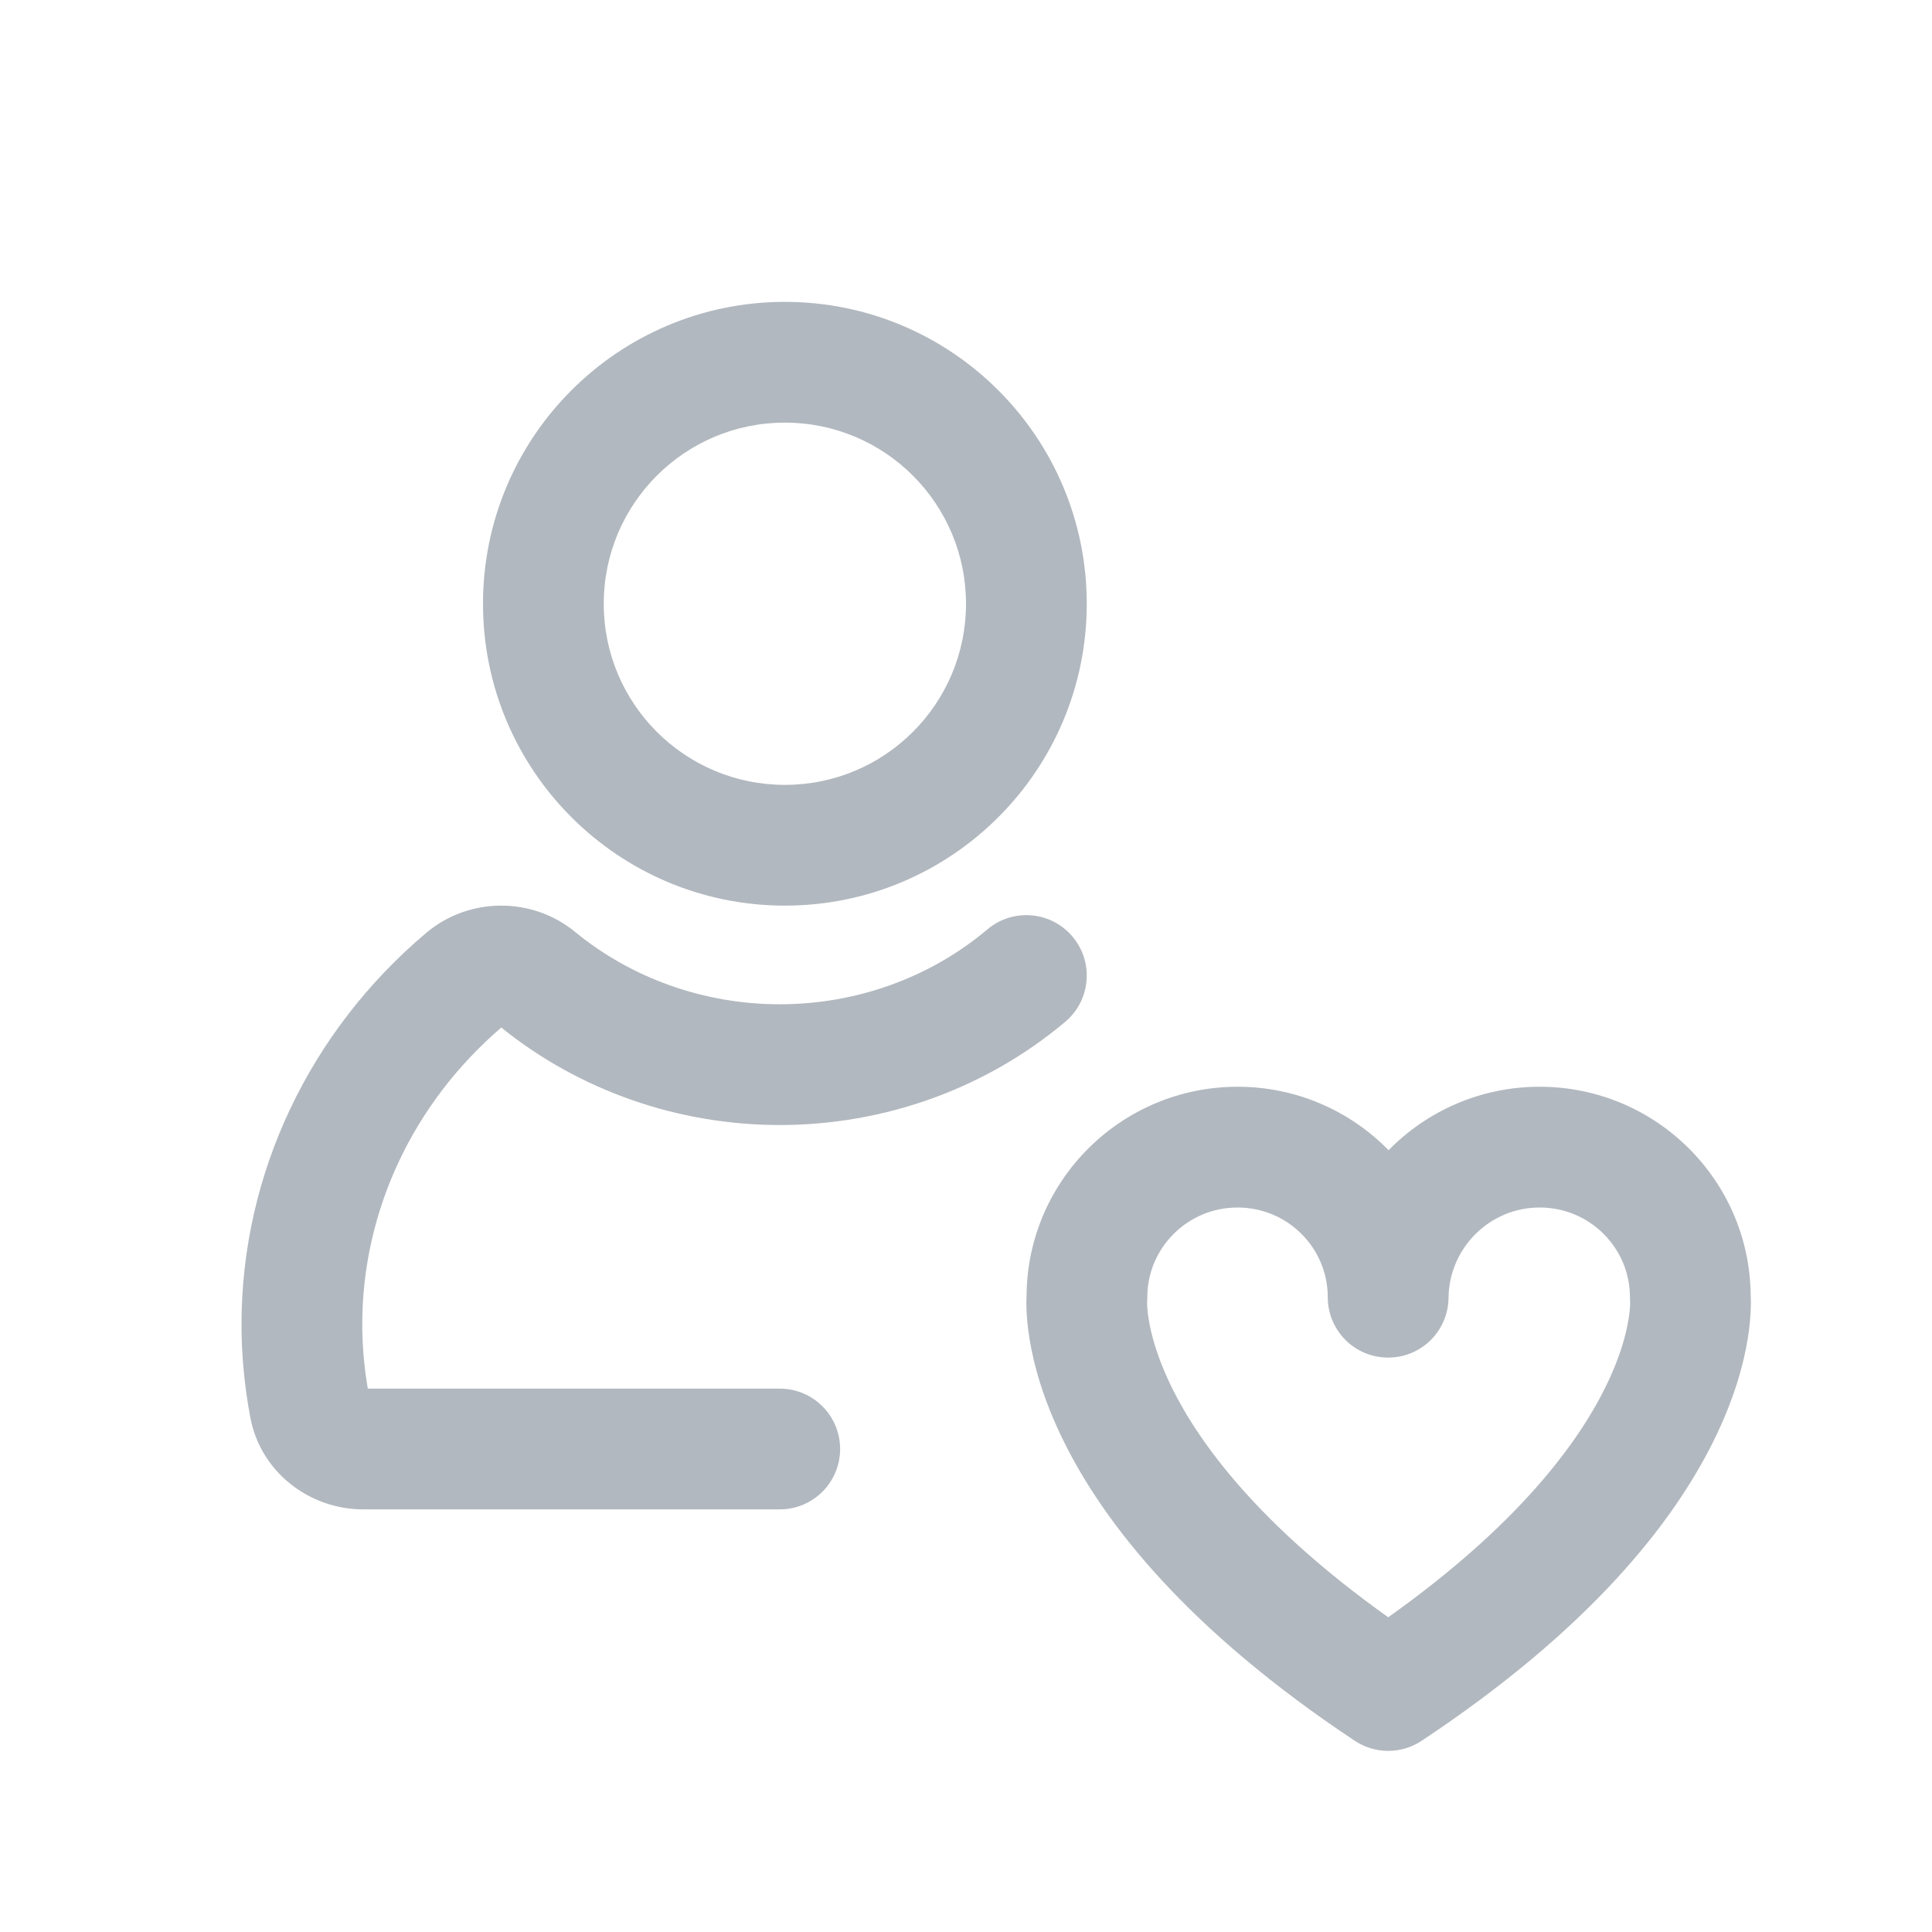 <svg width="32" height="32" viewBox="0 0 32 32" fill="none" xmlns="http://www.w3.org/2000/svg">
<path fill-rule="evenodd" clip-rule="evenodd" d="M13 5C10.239 5 8 7.239 8 10C8 12.761 10.239 15 13 15C15.761 15 18 12.761 18 10C18 7.239 15.761 5 13 5ZM10 10C10 8.343 11.343 7 13 7C14.657 7 16 8.343 16 10C16 11.657 14.657 13 13 13C11.343 13 10 11.657 10 10Z" fill="#B2B8BF"/>
<path d="M12.915 18.634C11.234 18.634 9.598 18.065 8.303 17.019C6.831 18.283 6 20.073 6 21.937C6 22.284 6.031 22.641 6.092 23H12.915C13.468 23 13.915 23.448 13.915 24C13.915 24.552 13.468 25 12.915 25H6.016C5.129 25 4.316 24.388 4.145 23.473C4.05 22.964 4 22.446 4 21.937C4 19.446 5.124 17.084 7.06 15.451L7.061 15.45C7.769 14.855 8.81 14.85 9.524 15.434L9.526 15.436C10.463 16.205 11.666 16.634 12.915 16.634C14.189 16.634 15.411 16.19 16.355 15.393C16.778 15.037 17.409 15.091 17.765 15.514C18.12 15.936 18.067 16.567 17.645 16.923C16.332 18.029 14.651 18.634 12.915 18.634Z" fill="#B2B8BF"/>
<path fill-rule="evenodd" clip-rule="evenodd" d="M20.498 20C19.67 20 19.003 20.669 19.003 21.486C19.003 21.513 19.002 21.539 19 21.565C19 21.57 19 21.582 19 21.6C19.001 21.645 19.006 21.73 19.026 21.85C19.064 22.09 19.162 22.479 19.409 22.982C19.865 23.907 20.851 25.26 22.993 26.787C25.143 25.26 26.132 23.906 26.589 22.98C26.838 22.478 26.936 22.089 26.974 21.849C26.994 21.729 26.999 21.644 27 21.599C27 21.581 27 21.57 27 21.565C26.998 21.539 26.997 21.513 26.997 21.486C26.997 20.669 26.331 20 25.502 20C24.675 20 24.002 20.668 23.992 21.498C23.986 22.048 23.537 22.489 22.987 22.486C22.436 22.483 21.992 22.037 21.992 21.486C21.992 20.668 21.326 20 20.498 20ZM28.997 21.45C28.997 21.459 28.998 21.469 28.998 21.48C29 21.523 29.001 21.578 28.999 21.645C28.996 21.777 28.983 21.954 28.949 22.169C28.879 22.601 28.721 23.181 28.382 23.867C27.702 25.242 26.317 26.996 23.545 28.834C23.209 29.056 22.774 29.055 22.439 28.833C19.674 26.995 18.293 25.241 17.615 23.865C17.277 23.18 17.12 22.6 17.051 22.168C17.016 21.953 17.004 21.777 17.001 21.644C16.999 21.578 17 21.523 17.002 21.48C17.002 21.469 17.003 21.459 17.003 21.449C17.023 19.538 18.584 18 20.498 18C21.477 18 22.364 18.402 22.999 19.051C23.635 18.403 24.52 18 25.502 18C27.416 18 28.977 19.538 28.997 21.45ZM18.998 21.586C18.998 21.586 18.998 21.586 18.998 21.586L18.998 21.586Z" fill="#B2B8BF"/>
</svg>
